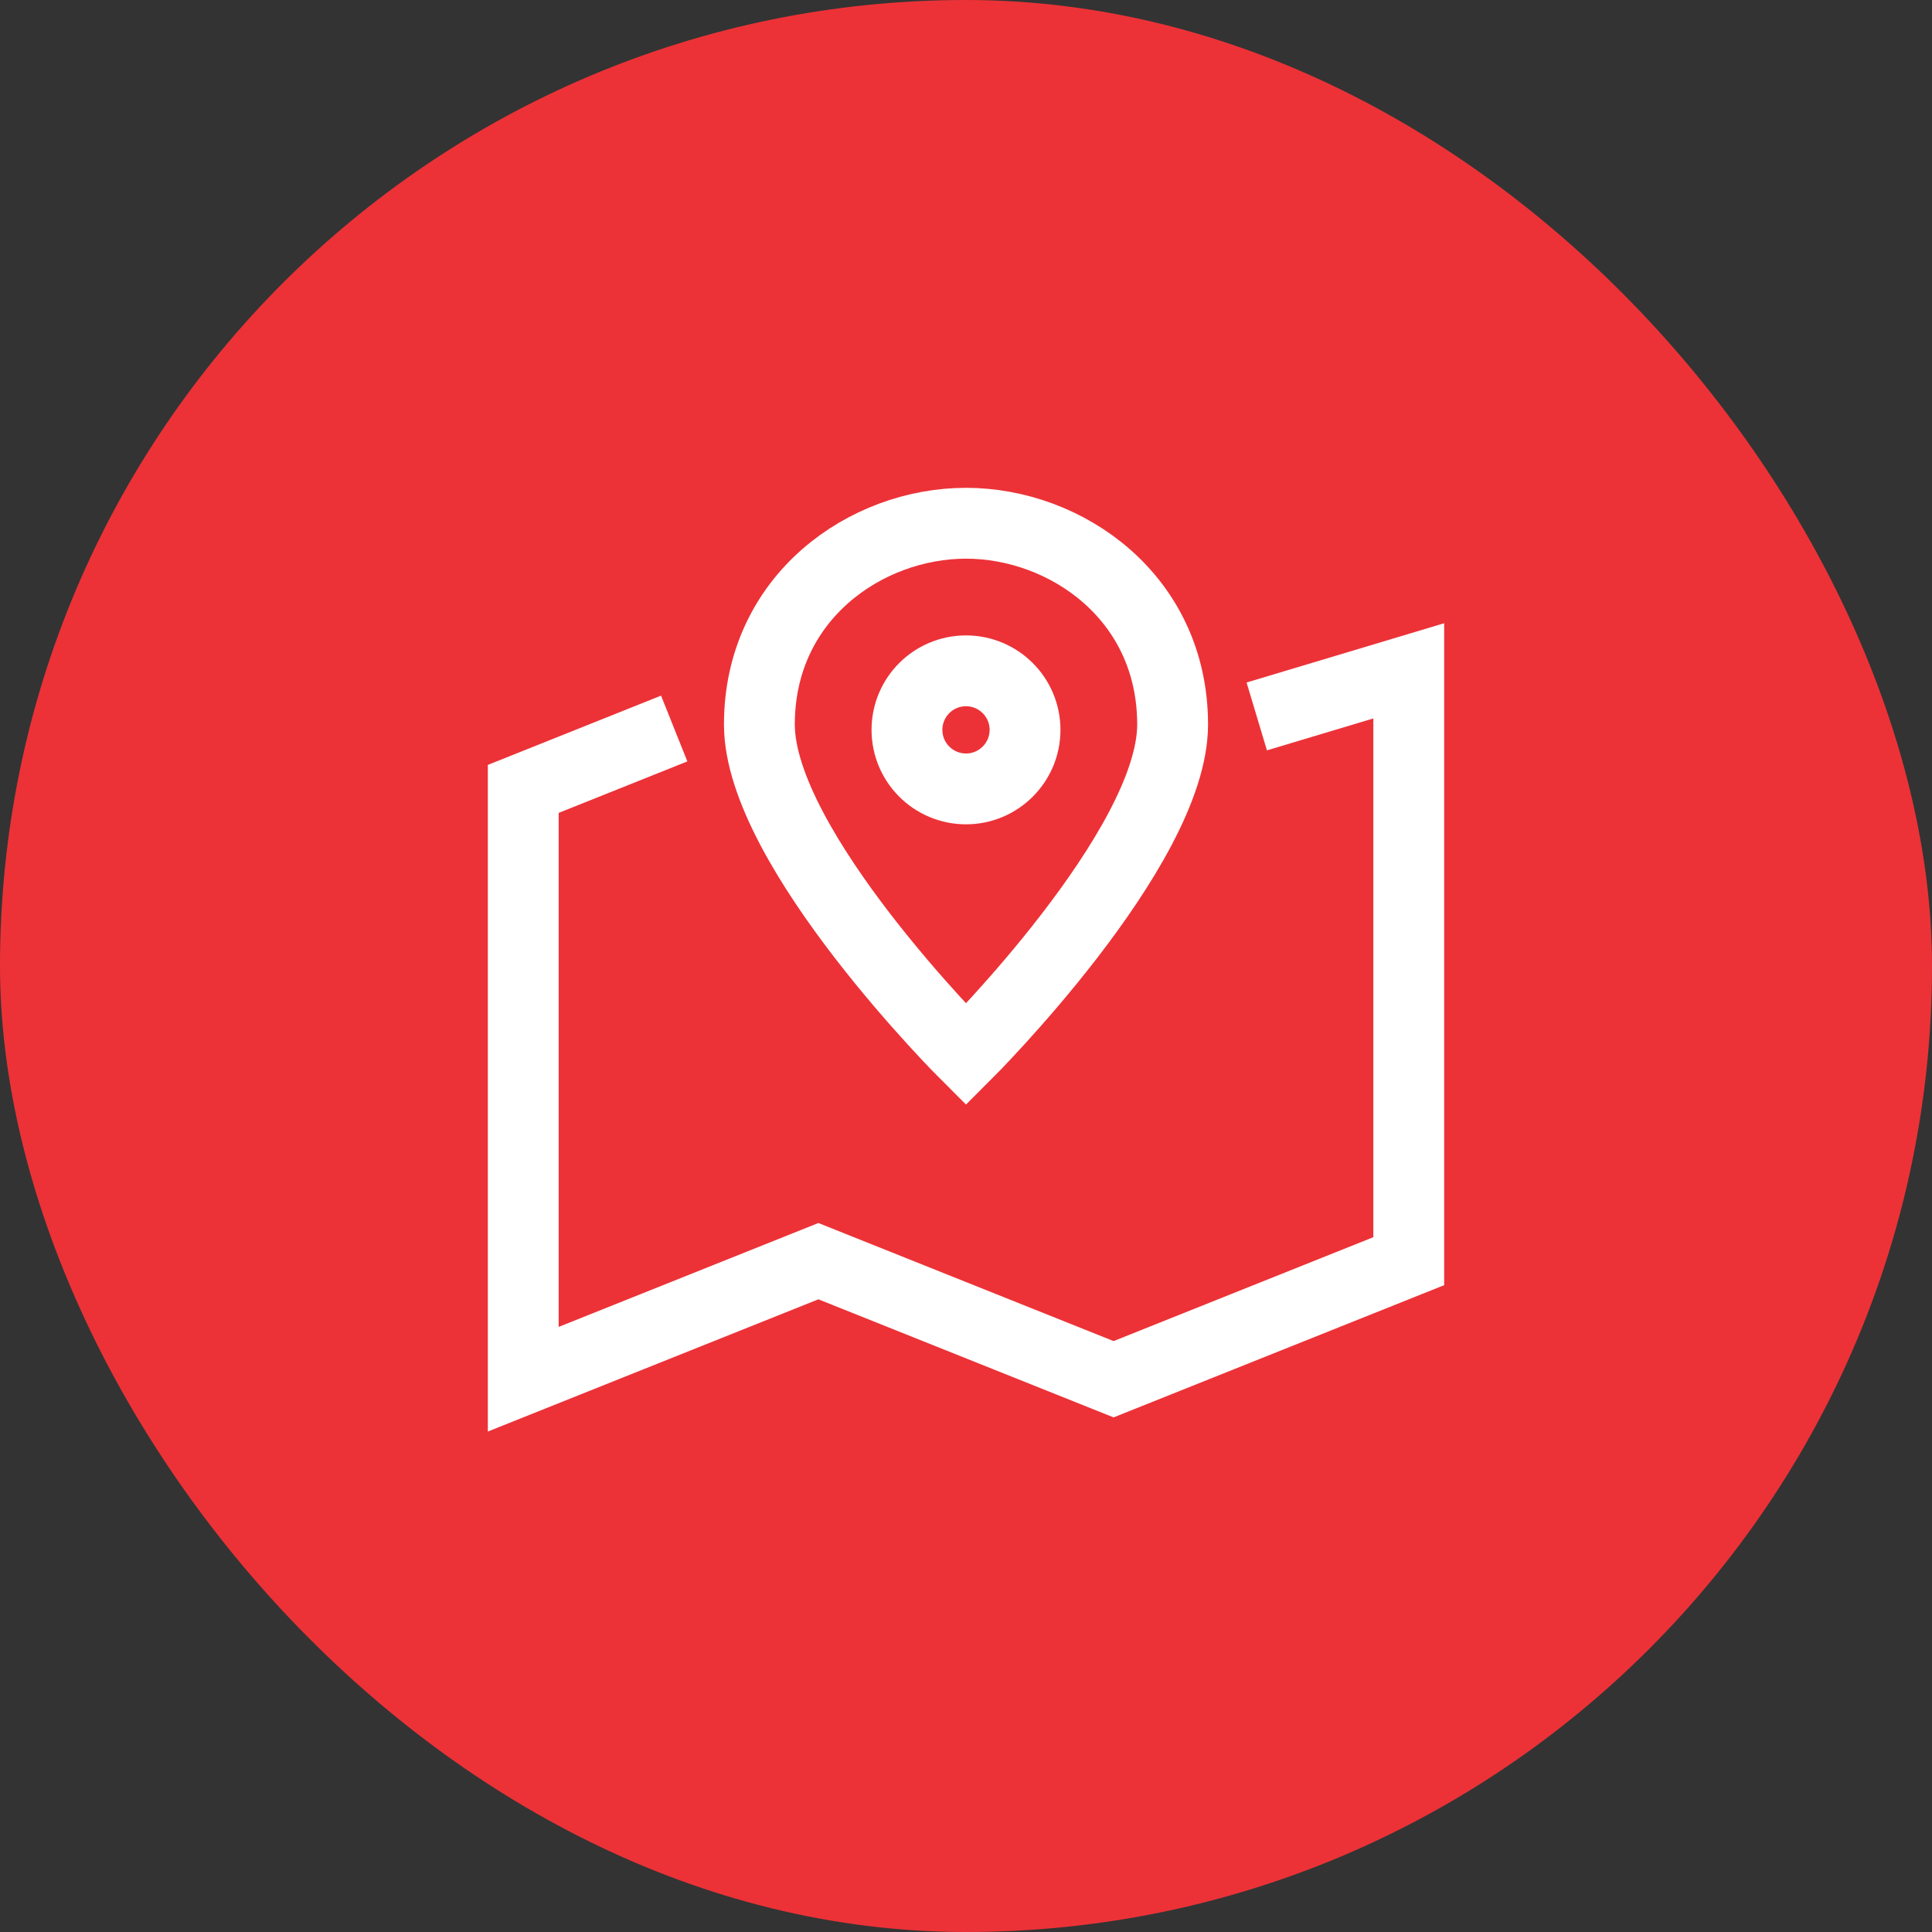 <svg width="36" height="36" viewBox="0 0 36 36" fill="none" xmlns="http://www.w3.org/2000/svg">
<rect x="0" y="0" width="36" height="36" fill="#333333" stroke="none"/>
<rect width="36" height="36" rx="18" fill="#EC3237"/>
<path d="M24.05 13.16L26.25 12.5L26.25 23.5L20.75 25.7L15.25 23.5L9.75 25.7L9.75 14.7L11.95 13.82" stroke="white" stroke-width="1.32" stroke-miterlimit="10" stroke-linecap="square"/>
<path d="M21.85 13.5C21.85 15.814 18 19.65 18 19.65C18 19.65 14.15 15.814 14.15 13.5C14.15 11.127 16.139 9.75 18 9.75C19.861 9.75 21.85 11.127 21.85 13.5Z" stroke="white" stroke-width="1.32" stroke-miterlimit="10" stroke-linecap="square"/>
<path d="M18 14.7C18.607 14.7 19.1 14.207 19.1 13.6C19.1 12.992 18.607 12.5 18 12.5C17.392 12.5 16.9 12.992 16.9 13.6C16.9 14.207 17.392 14.7 18 14.7Z" stroke="white" stroke-width="1.32" stroke-miterlimit="10" stroke-linecap="square"/>
</svg>

